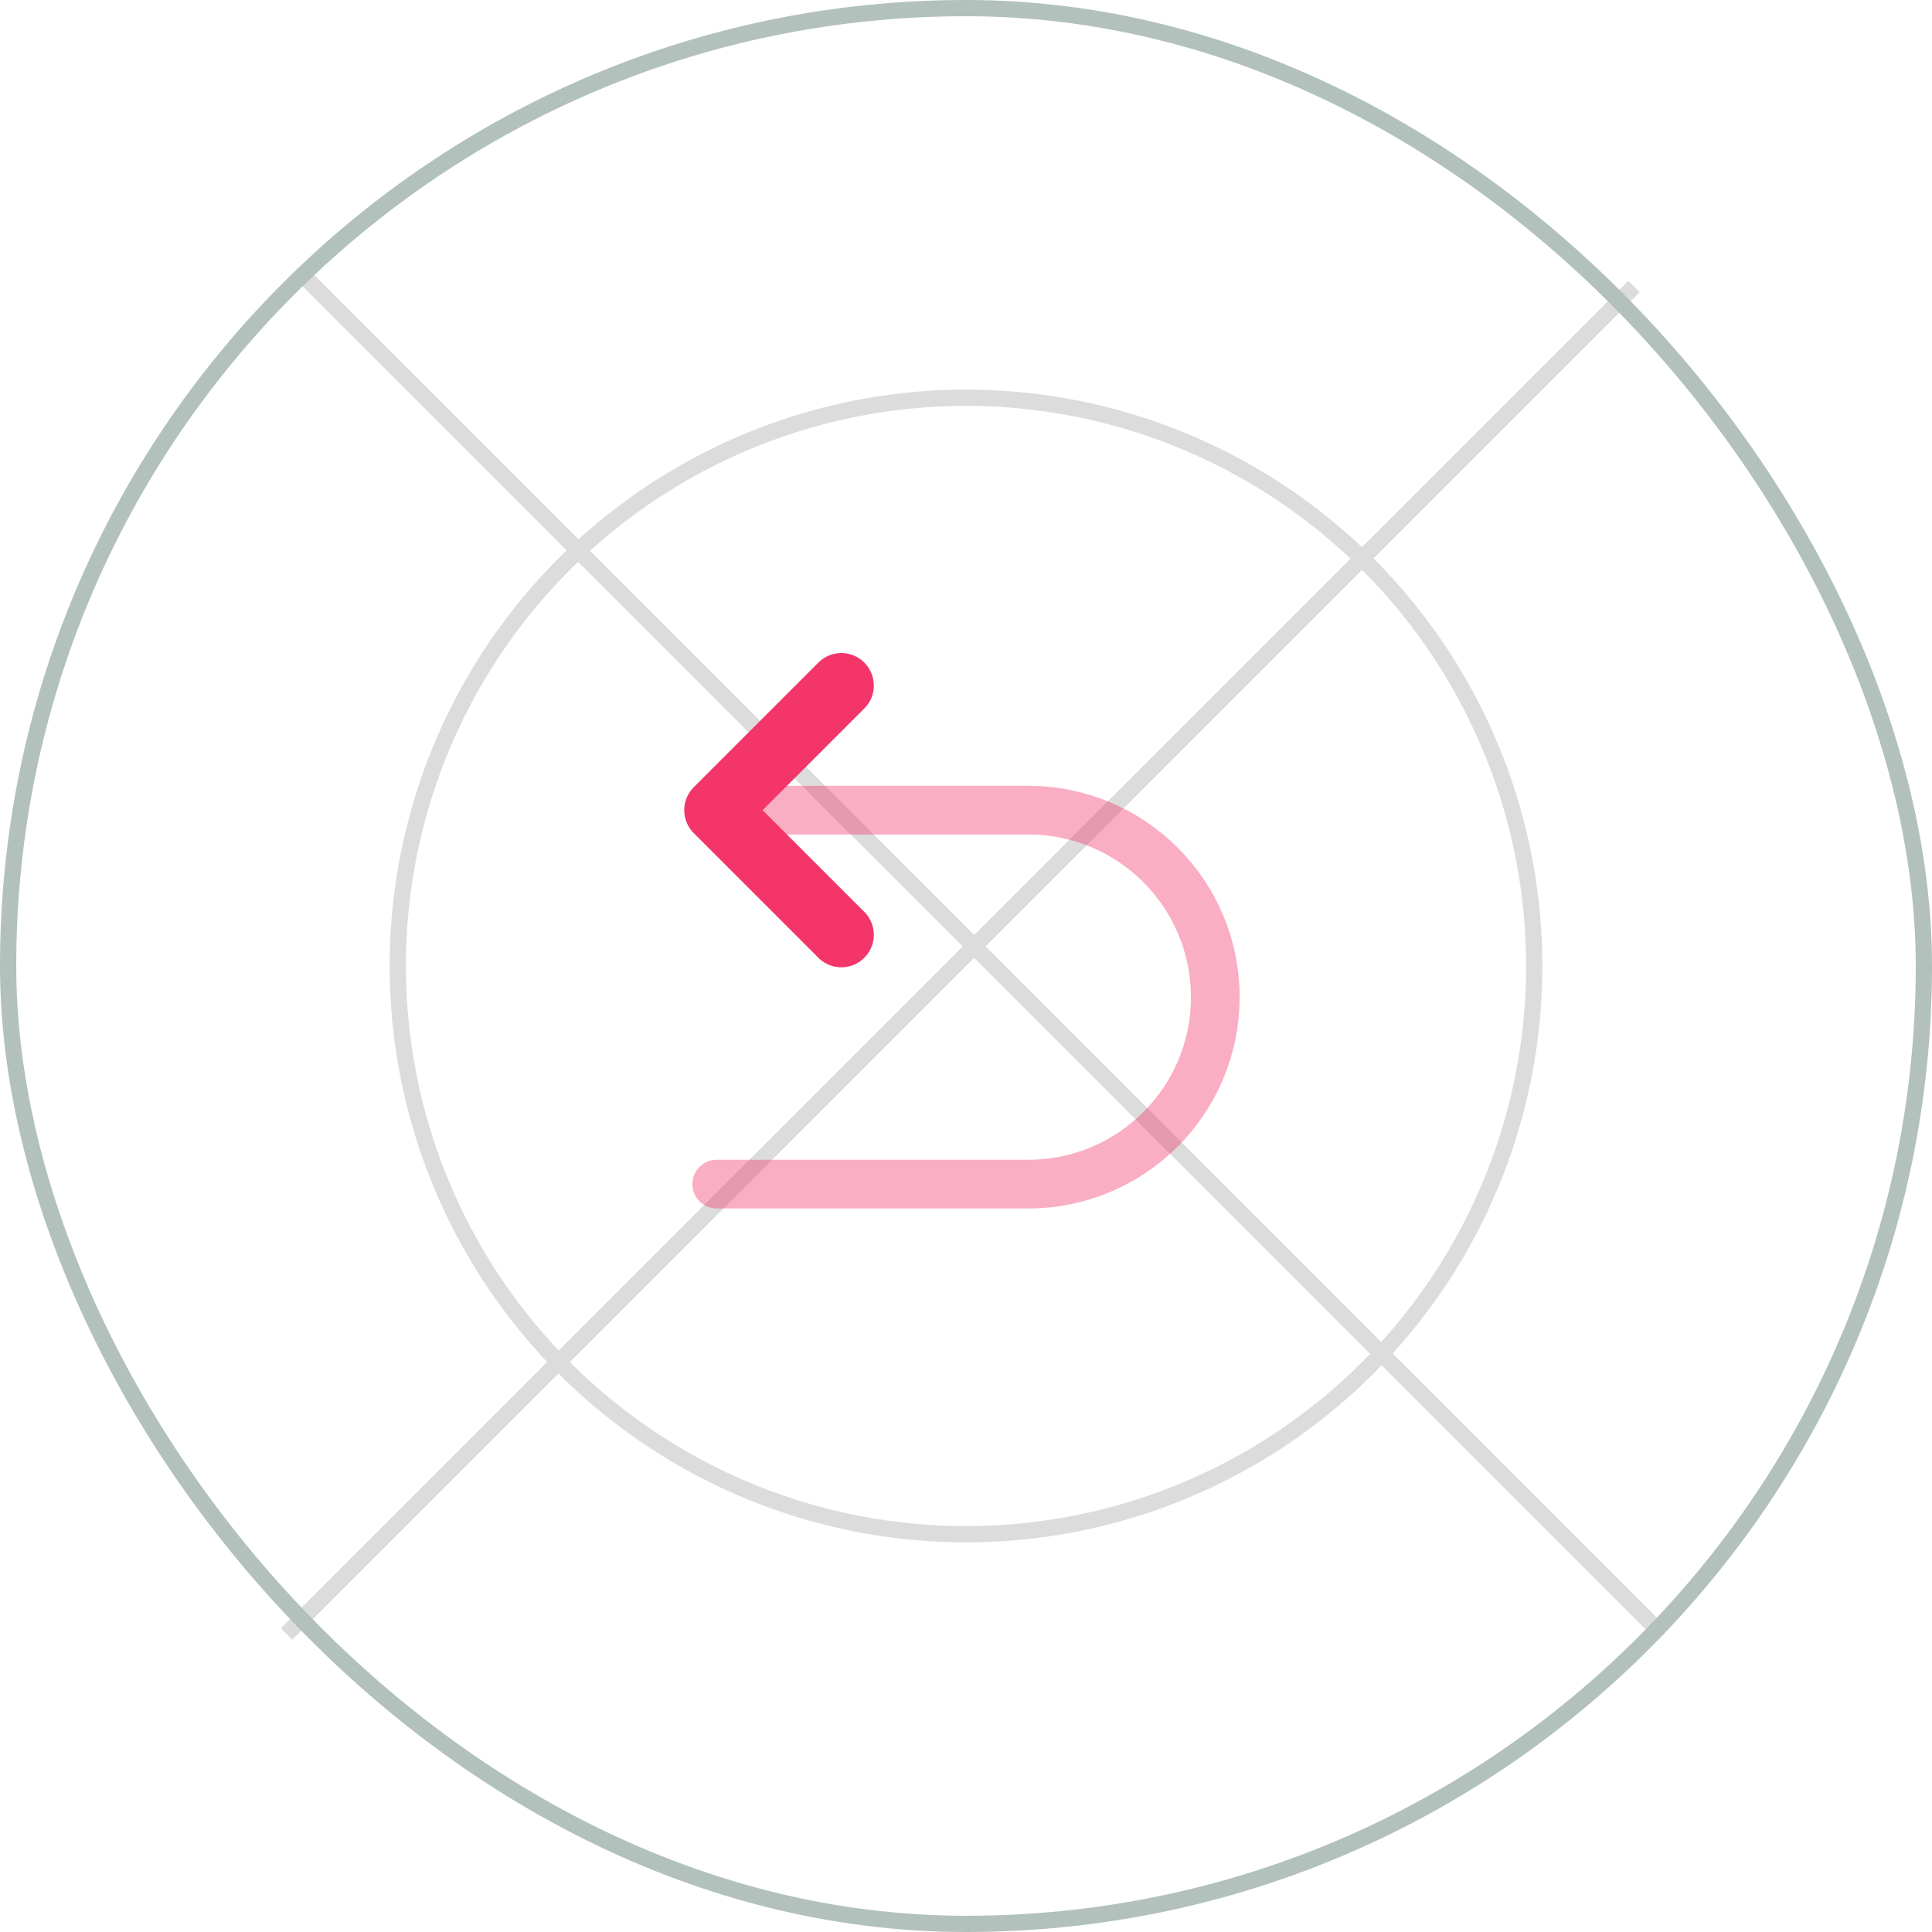 <svg width="119" height="119" viewBox="0 0 119 119" fill="none" xmlns="http://www.w3.org/2000/svg">
<line x1="18.354" y1="16.646" x2="102.354" y2="100.646" stroke="#DCDCDC"/>
<line x1="17.646" y1="100.646" x2="100.646" y2="17.646" stroke="#DCDCDC"/>
<path opacity="0.4" d="M44.145 49.902H63.338C69.698 49.902 74.854 55.058 74.854 61.418C74.854 67.779 69.698 72.934 63.338 72.934H44.145" stroke="#F3356A" stroke-width="3" stroke-linecap="round" stroke-linejoin="round"/>
<path d="M51.822 42.225L44.145 49.902L51.822 57.58" stroke="#F3356A" stroke-width="4" stroke-linecap="round" stroke-linejoin="round"/>
<circle cx="59.5" cy="59.5" r="35" stroke="#DCDCDC"/>
<rect x="0.5" y="0.5" width="118" height="118" rx="59" stroke="#B2C1BC"/>
</svg>
